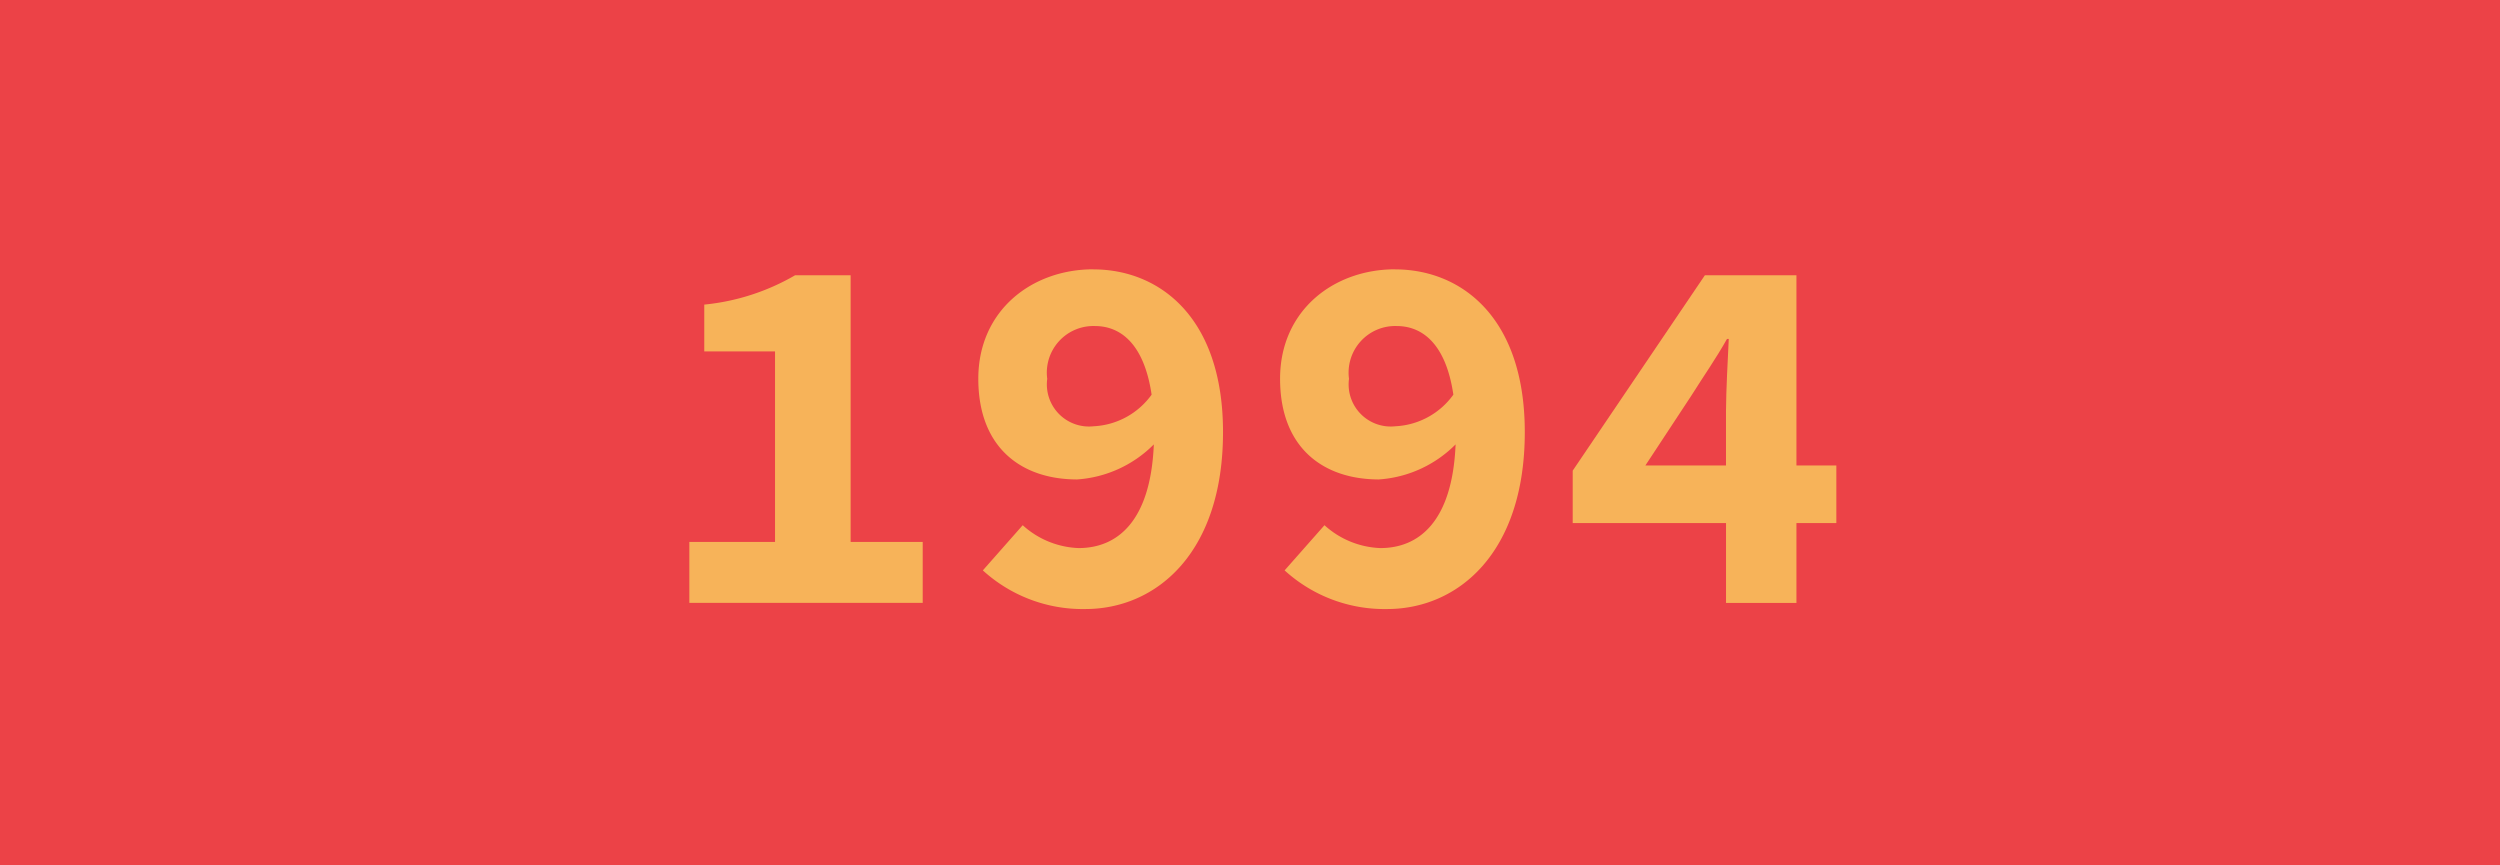 <svg xmlns="http://www.w3.org/2000/svg" width="130" height="45" viewBox="0 0 130 45">
  <g id="Group_30" data-name="Group 30" transform="translate(-188 -1323)">
    <g id="Group_27" data-name="Group 27">
      <g id="Layer_2" data-name="Layer 2" transform="translate(187.611 1323)">
        <g id="Layer_1" data-name="Layer 1" transform="translate(0.389)">
          <rect id="Rectangle_10" data-name="Rectangle 10" width="130" height="45" fill="#ec4247"/>
        </g>
      </g>
      <g id="Group_26" data-name="Group 26" transform="translate(0 -0.287)">
        <path id="Path_484" data-name="Path 484" d="M8.387,1942.887H5.5a11.657,11.657,0,0,1-4.724,1.526v2.434H4.456v9.908H0v3.169H12.135v-3.169H8.387Z" transform="translate(223.846 -605.287)" fill="#f7b359"/>
        <path id="Path_485" data-name="Path 485" d="M144.441,1940c-3.193,0-5.98,2.138-5.98,5.69,0,3.6,2.251,5.237,5.139,5.237a6.212,6.212,0,0,0,3.988-1.822c-.167,4.027-1.915,5.391-3.912,5.391a4.57,4.57,0,0,1-2.906-1.189l-2.073,2.349a7.7,7.7,0,0,0,5.328,2.01c3.668,0,7.161-2.885,7.161-9.2,0-6.019-3.346-8.462-6.744-8.462m.013,8.158a2.19,2.19,0,0,1-2.41-2.468,2.424,2.424,0,0,1,2.482-2.744c1.259,0,2.542.835,2.946,3.568a3.946,3.946,0,0,1-3.018,1.644" transform="translate(100.411 -602.709)" fill="#f7b359"/>
        <path id="Path_486" data-name="Path 486" d="M289.039,1940c-3.193,0-5.98,2.138-5.98,5.69,0,3.6,2.251,5.237,5.139,5.237a6.213,6.213,0,0,0,3.988-1.822c-.167,4.027-1.915,5.391-3.912,5.391a4.57,4.57,0,0,1-2.906-1.189l-2.073,2.349a7.7,7.7,0,0,0,5.328,2.01c3.669,0,7.161-2.885,7.161-9.2,0-6.019-3.346-8.462-6.744-8.462m.013,8.158a2.19,2.19,0,0,1-2.41-2.468,2.424,2.424,0,0,1,2.482-2.744c1.259,0,2.542.835,2.945,3.568a3.946,3.946,0,0,1-3.018,1.644" transform="translate(-28.495 -602.709)" fill="#f7b359"/>
        <path id="Path_487" data-name="Path 487" d="M434.912,1952.78v-9.892h-4.761l-6.873,10.16v2.724h7.972v4.154h3.662v-4.154h2.075v-2.992Zm-7.856,0,2.414-3.668c.6-.956,1.282-1.931,1.831-2.913h.092c-.052,1.1-.138,2.646-.144,3.752v2.829Z" transform="translate(-153.497 -605.287)" fill="#f7b359"/>
      </g>
    </g>
  </g>
</svg>
